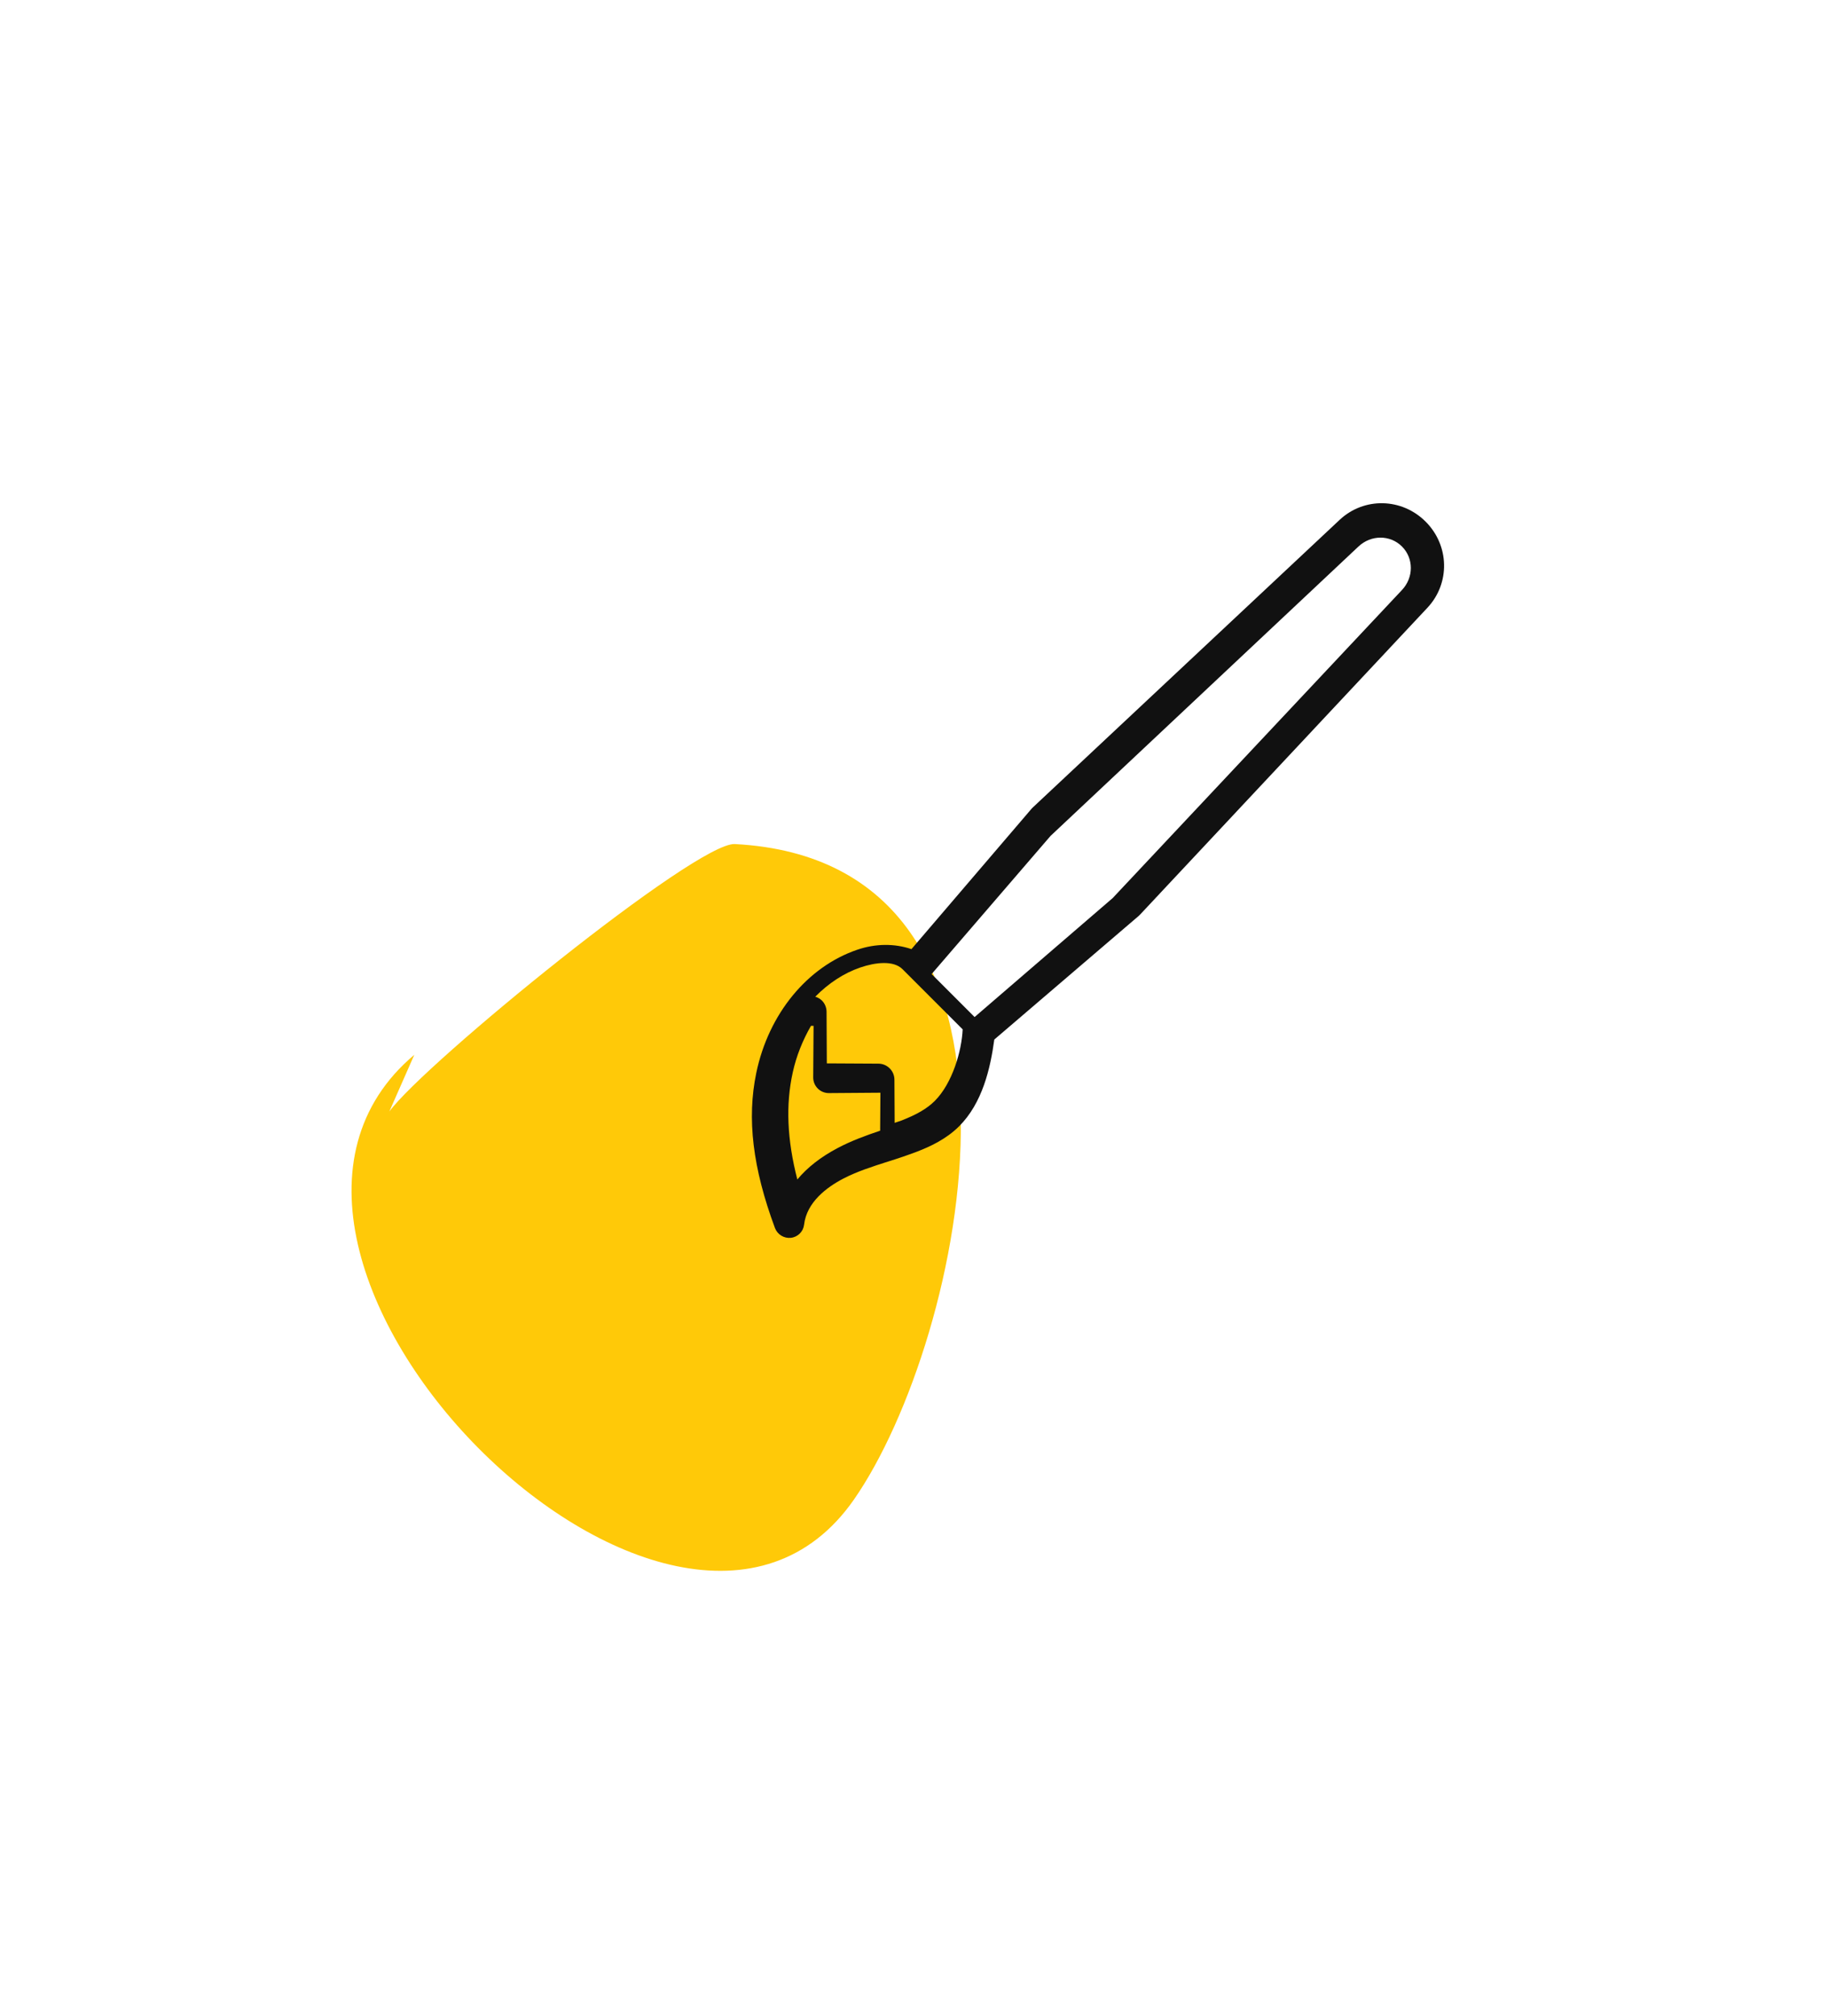 <svg width="78" height="86" viewBox="0 0 78 86" version="1.1" xmlns="http://www.w3.org/2000/svg" xmlns:xlink="http://www.w3.org/1999/xlink">
<title>paint_btn_13.svg</title>
<desc>Created using Figma</desc>
<g id="Canvas" transform="translate(208 222)">
<g id="paint_btn_13.svg">
<g id="Group 4.1">
<g id="paint_btn_1 2">
<g id="Assets">
<g id="Artboard 3">
<g id="paint btn yellow" filter="url(#filter0_d)">
<g id="bg">
<use xlink:href="#path0_fill" transform="translate(-200 -218)" fill="#FFFFFF"/>
</g>
<g id="icon">
<g id="colour">
<use xlink:href="#path1_fill" transform="translate(-193 -190)" fill="#FFC908"/>
</g>
<g id="Shape">
<use xlink:href="#path2_fill" transform="matrix(-0.707 -0.707 0.707 -0.707 -173.214 -171.822)" fill="#111111"/>
</g>
</g>
</g>
</g>
</g>
</g>
</g>
</g>
</g>
<defs>
<filter id="filter0_d" filterUnits="userSpaceOnUse" x="-208" y="-222" width="78" height="86" color-interpolation-filters="sRGB">
<feFlood flood-opacity="0" result="BackgroundImageFix"/>
<feColorMatrix in="SourceAlpha" type="matrix" values="0 0 0 0 0 0 0 0 0 0 0 0 0 0 0 0 0 0 255 0"/>
<feOffset dx="0" dy="4"/>
<feGaussianBlur stdDeviation="4"/>
<feColorMatrix type="matrix" values="0 0 0 0 0.047 0 0 0 0 0 0 0 0 0 0.2 0 0 0 0.1 0"/>
<feBlend mode="normal" in2="BackgroundImageFix" result="effect1_dropShadow"/>
<feBlend mode="normal" in="SourceGraphic" in2="effect1_dropShadow" result="shape"/>
</filter>
<path id="path0_fill" fill-rule="evenodd" d="M 2.762 23.295C -6.693 50.852 9.102 76.13 35.256 68.679C 38.334 67.802 54.108 58.684 56.211 54.183C 59.778 46.547 62.489 37.757 61.926 33.385C 57.81 1.452 28.815 -11.41 10.491 11.957C 8.796 14.118 4.829 18.611 3.389 21.367C 4.233 18.975 4.024 19.618 2.762 23.295Z"/>
<path id="path1_fill" fill-rule="evenodd" d="M 1.612 11.41C 3.099 9.368 14.7 -0.087 16.354 0.001C 30.565 0.751 26.165 21.169 21.438 27.959C 13.832 38.884 -7.441 17.502 2.678 8.99"/>
<path id="path2_fill" d="M 7.732 4.174C 6.638 2.504 4.972 1.196 2.49 0.058C 2.219 -0.065 1.898 0.012 1.712 0.243C 1.527 0.475 1.526 0.802 1.709 1.035C 2.313 1.796 2.154 2.858 1.916 3.613C 1.716 4.242 1.41 4.836 1.086 5.465C 0.881 5.852 0.688 6.246 0.507 6.645C 0.272 7.176 0.003 7.887 1.38744e-05 8.676C -0.004 10.083 0.798 11.366 1.555 12.362L 0.926 20.45C 0.924 20.473 0.924 20.496 0.925 20.52L 1.509 38.459C 1.557 39.884 2.72 41 4.16 41C 5.6 41 6.763 39.884 6.81 38.459L 7.394 20.52C 7.395 20.497 7.395 20.474 7.393 20.45L 6.782 12.589C 7.459 12.257 8.034 11.68 8.399 10.936C 9.395 8.911 9.139 6.321 7.732 4.174ZM 3.011 4.356C 3.251 3.578 3.339 2.853 3.277 2.196C 4.796 3.094 5.884 4.097 6.645 5.287C 7.039 5.902 7.318 6.568 7.5 7.242L 7.422 7.321L 5.88 5.757C 5.754 5.629 5.583 5.557 5.405 5.557C 5.226 5.557 5.055 5.629 4.929 5.757L 3.388 7.321L 2.25 6.167C 2.536 5.591 2.814 4.996 3.011 4.356ZM 5.437 38.226C 5.414 38.96 4.838 39.536 4.125 39.536C 3.412 39.536 2.836 38.96 2.813 38.226L 2.25 20.201L 2.828 12.446L 5.422 12.446L 6 20.2L 5.437 38.226ZM 7.77 10.495C 7.473 11.1 6.992 11.714 6.446 11.714L 2.816 11.714C 2.199 11.039 1.497 9.777 1.5 8.709C 1.501 8.253 1.63 7.758 1.92 7.104C 1.96 7.016 2.007 6.93 2.049 6.842L 3.359 8.138C 3.486 8.265 3.66 8.336 3.841 8.336C 4.022 8.336 4.196 8.265 4.324 8.138L 5.89 6.589L 7.455 8.138C 7.583 8.265 7.757 8.337 7.938 8.336C 8.047 8.333 8.154 8.304 8.25 8.251C 8.255 9.05 8.102 9.821 7.77 10.495Z"/>
</defs>
</svg>
